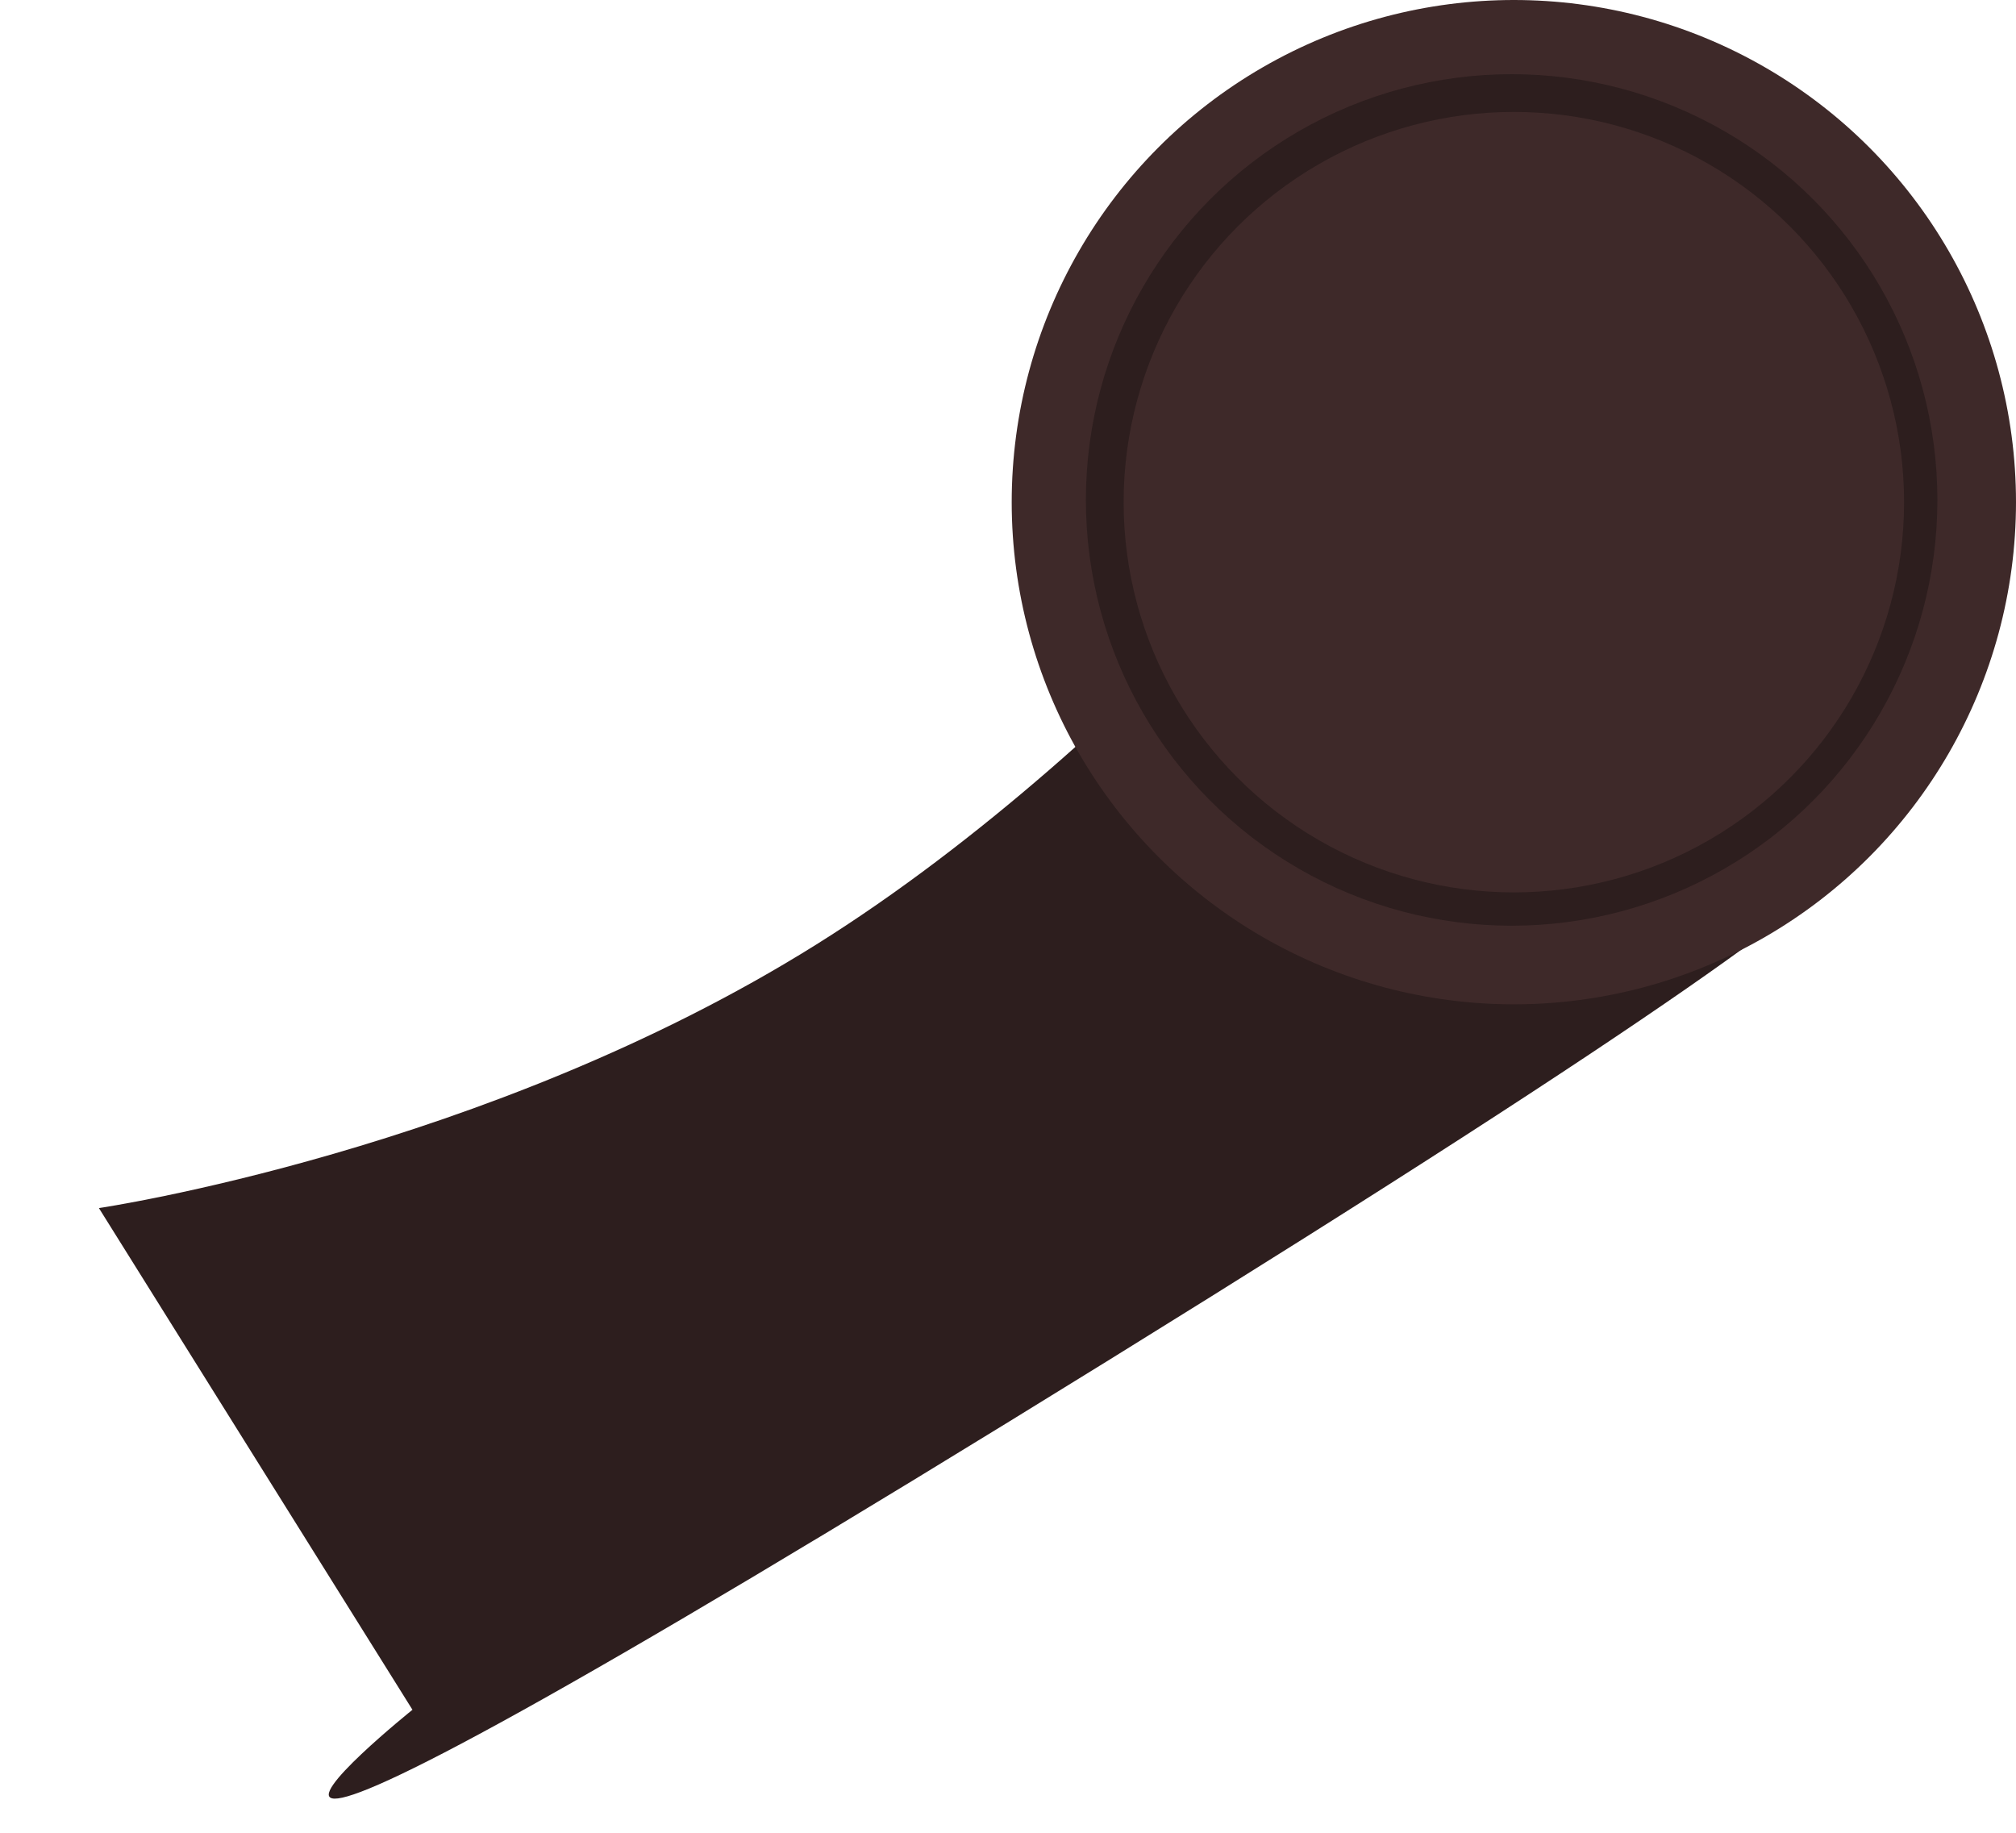 <svg xmlns="http://www.w3.org/2000/svg" xmlns:xlink="http://www.w3.org/1999/xlink" width="243.234" height="221.175" viewBox="0 0 243.234 221.175">
  <defs>
    <style>
      .cls-1 {
        fill: none;
      }

      .cls-2 {
        clip-path: url(#clip-path);
      }

      .cls-3, .cls-5 {
        fill: #2d1e1e;
      }

      .cls-4 {
        clip-path: url(#clip-path-2);
      }

      .cls-5 {
        stroke: #160e0e;
        stroke-width: 5px;
      }

      .cls-6 {
        fill: #3e2929;
      }

      .cls-7 {
        stroke: none;
      }
    </style>
    <clipPath id="clip-path">
      <rect class="cls-1" width="243.234" height="221.174"/>
    </clipPath>
    <clipPath id="clip-path-2">
      <rect class="cls-1" width="121.169" height="121.169"/>
    </clipPath>
  </defs>
  <g id="Component_37_1" data-name="Component 37 – 1" class="cls-2" transform="translate(0 0)">
    <path id="Path_72" data-name="Path 72" class="cls-3" d="M0,13.965H71.378s9.454-67.4,8.756,93.938-8.756,93.718-8.756,93.718H0S18.909,158.4,18.909,111.484,0,13.965,0,13.965Z" transform="matrix(0.53, 0.848, -0.848, 0.53, 182.908, 38.893)"/>
    <g id="Component_13_2" data-name="Component 13 – 2" class="cls-4" transform="translate(122.064 0)">
      <g id="Ellipse_11" data-name="Ellipse 11" class="cls-5" transform="translate(16.997 16.336)">
        <ellipse class="cls-7" cx="43.651" cy="43.651" rx="43.651" ry="43.651"/>
        <ellipse class="cls-1" cx="43.651" cy="43.651" rx="41.151" ry="41.151"/>
      </g>
      <ellipse id="Ellipse_10" data-name="Ellipse 10" class="cls-6" cx="60.585" cy="60.585" rx="60.585" ry="60.585" transform="translate(0)"/>
      <ellipse id="Ellipse_11-2" data-name="Ellipse 11" class="cls-3" cx="51.368" cy="51.368" rx="51.368" ry="51.368" transform="translate(8.95 8.95)"/>
      <ellipse id="Ellipse_47" data-name="Ellipse 47" class="cls-6" cx="47.081" cy="47.081" rx="47.081" ry="47.081" transform="translate(13.504 13.504)"/>
    </g>
  </g>
</svg>
